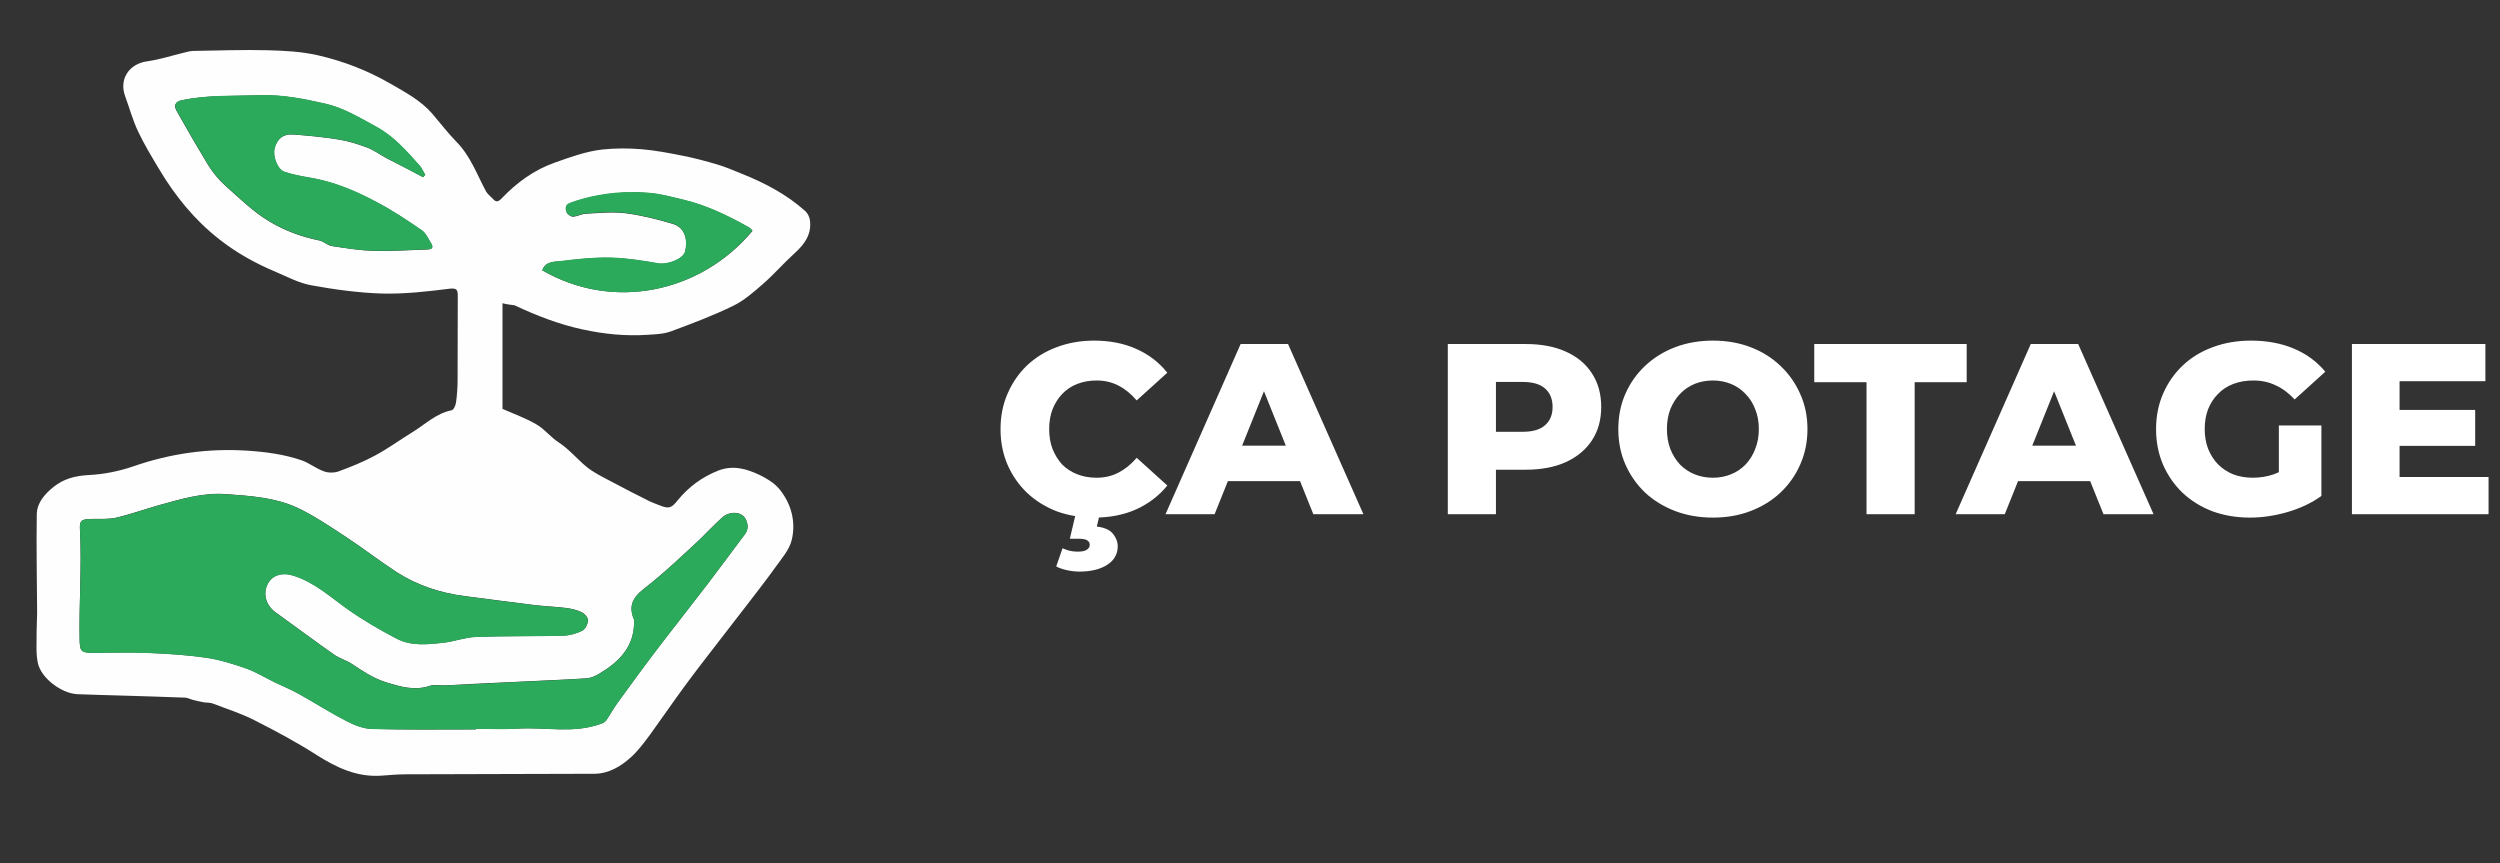 <svg width="194" height="67" viewBox="0 0 194 67" fill="none" xmlns="http://www.w3.org/2000/svg">
<rect x="0" y="0" width="194" height="67" fill="#333333" stroke="none"/>
<path d="M38.994 23.53C38.994 26.331 38.994 29.078 38.994 31.731C39.905 32.133 40.816 32.455 41.634 32.937C42.264 33.299 42.733 33.929 43.336 34.317C44.153 34.853 44.756 35.59 45.493 36.207C46.042 36.662 46.712 36.984 47.342 37.319C48.361 37.868 49.392 38.391 50.438 38.914C50.665 39.021 50.907 39.101 51.134 39.195C51.898 39.503 52.086 39.45 52.582 38.833C53.426 37.788 54.484 37.011 55.744 36.515C56.883 36.073 57.942 36.381 58.96 36.863C59.509 37.131 60.086 37.48 60.474 37.949C61.412 39.088 61.774 40.495 61.439 41.902C61.251 42.679 60.635 43.362 60.153 44.046C59.442 45.037 58.692 45.989 57.955 46.954C57.285 47.825 56.615 48.682 55.945 49.553C55.02 50.759 54.082 51.952 53.185 53.171C52.247 54.444 51.362 55.744 50.438 57.017C49.982 57.633 49.513 58.263 48.95 58.772C48.16 59.483 47.235 60.032 46.136 60.045C41.245 60.072 36.341 60.059 31.45 60.086C30.82 60.086 30.19 60.153 29.56 60.193C27.698 60.313 26.13 59.576 24.589 58.598C23.021 57.593 21.386 56.722 19.725 55.878C18.693 55.355 17.581 55.007 16.509 54.592C16.294 54.511 16.04 54.538 15.812 54.498C15.531 54.444 15.249 54.391 14.968 54.31C14.753 54.257 14.552 54.136 14.351 54.136C12.717 54.069 11.068 54.029 9.434 53.975C8.281 53.935 7.142 53.922 5.99 53.868C4.757 53.801 3.189 52.622 2.935 51.443C2.774 50.665 2.854 49.835 2.841 49.017C2.841 48.535 2.881 48.066 2.881 47.583C2.868 45.024 2.814 42.465 2.854 39.905C2.868 39.007 3.484 38.324 4.167 37.775C4.958 37.145 5.856 36.917 6.888 36.863C8.04 36.81 9.233 36.569 10.331 36.193C13.226 35.188 16.16 34.773 19.216 34.974C20.636 35.068 22.03 35.255 23.383 35.711C23.999 35.925 24.535 36.368 25.152 36.582C25.487 36.703 25.956 36.703 26.304 36.569C27.256 36.22 28.207 35.832 29.105 35.349C30.11 34.813 31.034 34.13 31.999 33.54C32.991 32.937 33.835 32.08 35.041 31.838C35.202 31.812 35.363 31.45 35.389 31.222C35.47 30.632 35.51 30.043 35.51 29.453C35.523 27.309 35.51 25.152 35.523 23.008C35.523 22.552 35.51 22.324 34.88 22.405C33.165 22.619 31.423 22.82 29.694 22.78C27.845 22.726 25.983 22.472 24.147 22.137C23.195 21.963 22.298 21.48 21.386 21.092C19.819 20.435 18.345 19.618 17.005 18.559C15.102 17.072 13.601 15.222 12.368 13.159C11.792 12.194 11.202 11.229 10.72 10.211C10.305 9.34 10.05 8.388 9.715 7.477C9.219 6.151 10.01 4.945 11.43 4.757C12.382 4.623 13.32 4.315 14.271 4.087C14.499 4.033 14.727 3.966 14.954 3.953C16.897 3.926 18.854 3.846 20.797 3.899C22.083 3.94 23.356 3.993 24.656 4.288C26.666 4.744 28.542 5.481 30.284 6.486C31.423 7.142 32.642 7.785 33.54 8.817C34.17 9.554 34.76 10.331 35.43 11.015C36.515 12.114 37.011 13.547 37.721 14.861C37.842 15.075 38.069 15.236 38.244 15.423C38.485 15.718 38.672 15.665 38.927 15.397C40.093 14.177 41.419 13.199 43.041 12.623C44.247 12.194 45.453 11.752 46.726 11.604C47.731 11.497 48.763 11.497 49.768 11.578C50.853 11.671 51.925 11.872 52.984 12.087C53.881 12.261 54.766 12.502 55.637 12.757C56.28 12.944 56.896 13.212 57.526 13.467C59.335 14.191 61.037 15.075 62.498 16.388C62.672 16.549 62.806 16.817 62.846 17.058C63.007 18.184 62.431 18.961 61.64 19.671C60.809 20.422 60.072 21.279 59.228 22.016C58.504 22.646 57.754 23.316 56.896 23.731C55.329 24.495 53.694 25.112 52.059 25.715C51.483 25.929 50.826 25.942 50.21 25.983C48.535 26.09 46.887 25.929 45.225 25.567C43.362 25.165 41.634 24.495 39.932 23.691C39.624 23.651 39.356 23.624 38.994 23.53ZM36.93 56.602C36.93 56.588 36.93 56.561 36.93 56.548C38.029 56.548 39.115 56.602 40.213 56.535C42.344 56.414 44.501 56.937 46.592 56.173C46.753 56.119 46.94 56.025 47.034 55.905C47.342 55.463 47.597 54.98 47.918 54.538C48.95 53.118 49.995 51.684 51.067 50.277C52.327 48.629 53.627 46.994 54.886 45.346C55.865 44.073 56.816 42.773 57.781 41.486C58.049 41.138 58.076 40.79 57.915 40.388C57.62 39.637 56.615 39.651 56.052 40.146C55.342 40.776 54.712 41.486 54.015 42.13C52.917 43.148 51.818 44.18 50.665 45.131C49.714 45.922 48.521 46.525 49.205 48.093C49.218 48.119 49.205 48.173 49.205 48.213C49.232 50.183 48.052 51.349 46.511 52.273C46.217 52.448 45.868 52.608 45.533 52.635C43.657 52.756 41.781 52.823 39.919 52.917C38.096 52.997 36.287 53.091 34.465 53.185C34.103 53.198 33.701 53.104 33.379 53.211C32.16 53.627 31.021 53.278 29.882 52.917C28.931 52.608 28.113 52.059 27.296 51.51C26.867 51.228 26.344 51.094 25.929 50.799C24.401 49.727 22.901 48.602 21.386 47.516C20.663 46.994 20.395 46.136 20.743 45.372C21.078 44.649 21.842 44.381 22.753 44.662C24.375 45.158 25.607 46.297 26.947 47.248C28.167 48.119 29.453 48.856 30.78 49.553C31.905 50.143 33.152 50.009 34.371 49.875C35.242 49.781 36.086 49.446 36.957 49.419C39.195 49.339 41.446 49.379 43.684 49.325C44.193 49.312 44.729 49.165 45.185 48.937C45.426 48.816 45.627 48.414 45.627 48.133C45.64 47.918 45.359 47.61 45.131 47.503C44.743 47.315 44.3 47.222 43.872 47.168C43.094 47.074 42.304 47.047 41.513 46.954C39.704 46.739 37.895 46.485 36.086 46.257C34.183 46.016 32.388 45.426 30.78 44.394C29.4 43.496 28.1 42.478 26.72 41.58C25.514 40.79 24.308 39.972 23.008 39.369C21.279 38.592 19.376 38.471 17.487 38.337C15.718 38.217 14.057 38.726 12.395 39.182C11.283 39.49 10.184 39.892 9.058 40.16C8.415 40.307 7.732 40.254 7.062 40.267C6.311 40.294 6.164 40.388 6.204 41.111C6.352 43.939 6.124 46.766 6.177 49.607C6.191 50.558 6.285 50.665 7.276 50.652C8.71 50.652 10.13 50.598 11.564 50.665C13.038 50.732 14.512 50.826 15.959 51.027C17.005 51.175 18.05 51.496 19.041 51.845C19.845 52.126 20.582 52.582 21.346 52.957C21.949 53.252 22.566 53.493 23.142 53.814C24.401 54.511 25.607 55.288 26.88 55.945C27.497 56.267 28.207 56.548 28.877 56.561C31.57 56.642 34.25 56.602 36.93 56.602ZM32.83 13.748C32.884 13.695 32.937 13.628 32.991 13.574C32.843 13.333 32.736 13.052 32.549 12.851C31.53 11.712 30.539 10.573 29.158 9.822C27.885 9.139 26.653 8.375 25.246 8.053C23.584 7.678 21.922 7.343 20.18 7.397C18.144 7.464 16.107 7.357 14.097 7.785C13.614 7.893 13.454 8.174 13.708 8.616C14.485 9.996 15.276 11.363 16.093 12.717C16.495 13.387 16.991 13.976 17.594 14.512C18.653 15.45 19.658 16.442 20.891 17.179C22.11 17.916 23.41 18.385 24.79 18.666C25.125 18.733 25.406 19.041 25.741 19.095C26.8 19.256 27.885 19.43 28.957 19.47C30.364 19.51 31.771 19.403 33.165 19.363C33.446 19.35 33.674 19.256 33.473 18.934C33.245 18.559 33.058 18.103 32.723 17.876C31.597 17.098 30.458 16.335 29.252 15.705C27.631 14.847 25.942 14.124 24.107 13.802C23.41 13.681 22.713 13.561 22.056 13.333C21.52 13.145 21.145 12.114 21.306 11.511C21.494 10.787 21.963 10.385 22.713 10.439C23.906 10.519 25.098 10.64 26.264 10.827C27.028 10.948 27.778 11.189 28.502 11.457C29.011 11.645 29.453 11.98 29.936 12.248C30.914 12.743 31.879 13.239 32.83 13.748ZM42.076 20.971C47.503 24.133 54.324 22.78 58.397 17.916C58.33 17.849 58.277 17.768 58.21 17.715C58.116 17.648 58.009 17.594 57.915 17.541C56.387 16.696 54.819 15.946 53.118 15.531C52.206 15.316 51.295 15.048 50.371 14.981C48.615 14.834 46.873 14.995 45.158 15.464C44.85 15.544 44.555 15.651 44.26 15.758C43.885 15.892 43.858 16.201 43.979 16.482C44.046 16.643 44.3 16.817 44.461 16.817C44.796 16.804 45.118 16.603 45.453 16.589C46.485 16.536 47.516 16.428 48.535 16.549C49.781 16.71 51.014 17.018 52.22 17.38C53.265 17.701 53.359 18.773 53.171 19.537C53.024 20.1 51.818 20.569 51.094 20.448C49.861 20.234 48.615 20.033 47.369 20.006C46.096 19.979 44.81 20.113 43.55 20.274C43.027 20.328 42.357 20.247 42.076 20.971Z" fill="#FDFEFD"/>
<path d="M36.93 56.602C34.25 56.602 31.557 56.642 28.877 56.575C28.207 56.561 27.497 56.28 26.88 55.958C25.607 55.302 24.388 54.525 23.142 53.828C22.566 53.506 21.949 53.252 21.346 52.97C20.582 52.595 19.845 52.139 19.041 51.858C18.036 51.51 17.005 51.188 15.959 51.041C14.499 50.826 13.025 50.732 11.564 50.679C10.144 50.625 8.71 50.665 7.276 50.665C6.285 50.665 6.204 50.558 6.177 49.62C6.124 46.793 6.365 43.965 6.204 41.125C6.164 40.388 6.311 40.294 7.062 40.28C7.732 40.267 8.415 40.321 9.058 40.173C10.184 39.919 11.283 39.503 12.395 39.195C14.057 38.739 15.718 38.23 17.487 38.351C19.363 38.485 21.279 38.592 23.008 39.383C24.308 39.972 25.514 40.803 26.72 41.594C28.1 42.491 29.4 43.51 30.78 44.408C32.388 45.439 34.183 46.029 36.086 46.27C37.895 46.498 39.704 46.753 41.513 46.967C42.29 47.061 43.094 47.088 43.872 47.181C44.3 47.235 44.743 47.329 45.131 47.516C45.359 47.624 45.64 47.945 45.627 48.146C45.614 48.428 45.413 48.83 45.185 48.95C44.729 49.178 44.193 49.325 43.684 49.339C41.446 49.392 39.195 49.352 36.957 49.433C36.086 49.459 35.242 49.794 34.371 49.888C33.165 50.022 31.905 50.156 30.78 49.567C29.467 48.883 28.18 48.133 26.947 47.262C25.607 46.31 24.375 45.171 22.753 44.676C21.842 44.394 21.078 44.662 20.743 45.386C20.395 46.15 20.663 47.007 21.386 47.53C22.901 48.615 24.401 49.741 25.929 50.813C26.344 51.108 26.867 51.242 27.296 51.523C28.113 52.072 28.931 52.622 29.882 52.93C31.021 53.292 32.16 53.64 33.379 53.225C33.701 53.118 34.103 53.211 34.465 53.198C36.287 53.118 38.096 53.024 39.919 52.93C41.795 52.836 43.671 52.769 45.533 52.649C45.868 52.622 46.217 52.461 46.511 52.287C48.052 51.362 49.232 50.196 49.205 48.227C49.205 48.186 49.218 48.146 49.205 48.106C48.521 46.538 49.714 45.935 50.665 45.145C51.818 44.193 52.917 43.161 54.015 42.143C54.712 41.5 55.355 40.803 56.052 40.16C56.615 39.664 57.62 39.651 57.915 40.401C58.076 40.803 58.049 41.151 57.781 41.5C56.803 42.773 55.865 44.073 54.886 45.359C53.627 47.007 52.327 48.629 51.067 50.29C49.995 51.697 48.95 53.118 47.918 54.551C47.597 54.994 47.342 55.476 47.034 55.918C46.94 56.052 46.753 56.133 46.592 56.186C44.501 56.937 42.344 56.414 40.213 56.548C39.128 56.615 38.029 56.561 36.93 56.561C36.93 56.561 36.93 56.588 36.93 56.602Z" fill="#2BAA5B"/>
<path d="M32.83 13.748C31.865 13.239 30.914 12.743 29.949 12.234C29.467 11.98 29.024 11.645 28.515 11.444C27.792 11.176 27.041 10.934 26.277 10.814C25.098 10.626 23.906 10.519 22.727 10.425C21.976 10.372 21.507 10.774 21.32 11.497C21.159 12.087 21.52 13.119 22.07 13.32C22.727 13.547 23.423 13.668 24.12 13.789C25.956 14.097 27.644 14.82 29.266 15.691C30.472 16.335 31.611 17.085 32.736 17.862C33.071 18.09 33.259 18.559 33.487 18.921C33.674 19.242 33.46 19.35 33.178 19.35C31.771 19.39 30.364 19.497 28.971 19.457C27.899 19.43 26.827 19.256 25.755 19.082C25.42 19.028 25.139 18.733 24.803 18.653C23.423 18.358 22.123 17.902 20.904 17.165C19.671 16.428 18.666 15.437 17.608 14.499C17.005 13.963 16.509 13.373 16.107 12.703C15.29 11.35 14.499 9.983 13.722 8.603C13.467 8.161 13.628 7.866 14.11 7.772C16.12 7.343 18.157 7.45 20.194 7.383C21.922 7.316 23.598 7.665 25.259 8.04C26.68 8.362 27.912 9.125 29.172 9.809C30.566 10.559 31.557 11.698 32.562 12.837C32.75 13.052 32.857 13.32 33.004 13.561C32.937 13.628 32.884 13.695 32.83 13.748Z" fill="#2BAA5B"/>
<path d="M42.076 20.971C42.357 20.247 43.027 20.314 43.536 20.247C44.809 20.087 46.083 19.953 47.355 19.979C48.602 20.006 49.848 20.207 51.081 20.422C51.804 20.542 53.01 20.087 53.158 19.51C53.345 18.747 53.252 17.675 52.206 17.353C51 16.991 49.767 16.683 48.521 16.522C47.516 16.388 46.471 16.509 45.439 16.562C45.104 16.576 44.783 16.777 44.448 16.79C44.287 16.804 44.032 16.616 43.965 16.455C43.831 16.174 43.858 15.866 44.247 15.732C44.541 15.624 44.836 15.517 45.145 15.437C46.846 14.954 48.602 14.807 50.357 14.954C51.282 15.035 52.193 15.289 53.104 15.504C54.806 15.919 56.374 16.67 57.901 17.514C58.008 17.567 58.116 17.621 58.196 17.688C58.276 17.742 58.33 17.822 58.384 17.889C54.324 22.793 47.516 24.133 42.076 20.971Z" fill="#2BAA5B"/>
<path d="M84.905 40.166C83.861 40.166 82.893 40.003 82 39.676C81.119 39.336 80.352 38.858 79.698 38.242C79.056 37.626 78.553 36.903 78.189 36.072C77.824 35.23 77.641 34.305 77.641 33.299C77.641 32.293 77.824 31.375 78.189 30.545C78.553 29.702 79.056 28.973 79.698 28.356C80.352 27.74 81.119 27.268 82 26.941C82.893 26.602 83.861 26.432 84.905 26.432C86.125 26.432 87.213 26.646 88.169 27.073C89.137 27.501 89.942 28.117 90.584 28.922L88.207 31.073C87.779 30.57 87.307 30.186 86.792 29.922C86.288 29.658 85.722 29.526 85.094 29.526C84.553 29.526 84.056 29.614 83.603 29.79C83.15 29.966 82.76 30.224 82.433 30.564C82.119 30.891 81.868 31.287 81.679 31.752C81.503 32.218 81.415 32.733 81.415 33.299C81.415 33.865 81.503 34.381 81.679 34.846C81.868 35.312 82.119 35.714 82.433 36.054C82.76 36.381 83.15 36.632 83.603 36.808C84.056 36.984 84.553 37.072 85.094 37.072C85.722 37.072 86.288 36.94 86.792 36.676C87.307 36.412 87.779 36.029 88.207 35.525L90.584 37.676C89.942 38.468 89.137 39.085 88.169 39.525C87.213 39.953 86.125 40.166 84.905 40.166ZM83.754 44.355C83.44 44.355 83.113 44.317 82.773 44.242C82.446 44.166 82.176 44.072 81.962 43.959L82.452 42.544C82.616 42.619 82.792 42.682 82.981 42.732C83.182 42.783 83.396 42.808 83.622 42.808C83.962 42.808 84.201 42.757 84.339 42.657C84.49 42.556 84.565 42.43 84.565 42.279C84.565 42.129 84.496 42.009 84.358 41.921C84.232 41.846 84.018 41.808 83.716 41.808H83.018L83.509 39.733H85.377L85.112 40.864C85.691 40.927 86.106 41.11 86.358 41.412C86.609 41.714 86.735 42.041 86.735 42.393C86.735 42.996 86.465 43.474 85.924 43.827C85.383 44.179 84.66 44.355 83.754 44.355ZM90.443 39.902L96.273 26.696H99.952L105.801 39.902H101.914L97.348 28.526H98.82L94.254 39.902H90.443ZM93.632 37.337L94.594 34.582H101.046L102.008 37.337H93.632ZM112.35 39.902V26.696H118.387C119.595 26.696 120.632 26.891 121.5 27.281C122.38 27.671 123.06 28.237 123.538 28.979C124.016 29.708 124.254 30.576 124.254 31.582C124.254 32.576 124.016 33.438 123.538 34.167C123.06 34.897 122.38 35.462 121.5 35.865C120.632 36.255 119.595 36.45 118.387 36.45H114.425L116.085 34.827V39.902H112.35ZM116.085 35.224L114.425 33.507H118.161C118.941 33.507 119.519 33.337 119.896 32.997C120.286 32.658 120.481 32.186 120.481 31.582C120.481 30.966 120.286 30.488 119.896 30.148C119.519 29.809 118.941 29.639 118.161 29.639H114.425L116.085 27.922V35.224ZM132.92 40.166C131.863 40.166 130.889 39.997 129.996 39.657C129.103 39.318 128.323 38.84 127.656 38.223C127.002 37.594 126.493 36.865 126.128 36.035C125.763 35.205 125.581 34.293 125.581 33.299C125.581 32.306 125.763 31.394 126.128 30.564C126.493 29.733 127.002 29.01 127.656 28.394C128.323 27.765 129.103 27.281 129.996 26.941C130.889 26.602 131.863 26.432 132.92 26.432C133.989 26.432 134.964 26.602 135.844 26.941C136.737 27.281 137.511 27.765 138.165 28.394C138.819 29.01 139.328 29.733 139.693 30.564C140.07 31.394 140.259 32.306 140.259 33.299C140.259 34.293 140.07 35.211 139.693 36.054C139.328 36.884 138.819 37.607 138.165 38.223C137.511 38.84 136.737 39.318 135.844 39.657C134.964 39.997 133.989 40.166 132.92 40.166ZM132.92 37.072C133.423 37.072 133.888 36.984 134.316 36.808C134.756 36.632 135.133 36.381 135.448 36.054C135.775 35.714 136.026 35.312 136.203 34.846C136.391 34.381 136.486 33.865 136.486 33.299C136.486 32.721 136.391 32.205 136.203 31.752C136.026 31.287 135.775 30.891 135.448 30.564C135.133 30.224 134.756 29.966 134.316 29.79C133.888 29.614 133.423 29.526 132.92 29.526C132.417 29.526 131.945 29.614 131.505 29.79C131.077 29.966 130.7 30.224 130.373 30.564C130.058 30.891 129.807 31.287 129.618 31.752C129.442 32.205 129.354 32.721 129.354 33.299C129.354 33.865 129.442 34.381 129.618 34.846C129.807 35.312 130.058 35.714 130.373 36.054C130.7 36.381 131.077 36.632 131.505 36.808C131.945 36.984 132.417 37.072 132.92 37.072ZM144.842 39.902V29.658H140.786V26.696H152.615V29.658H148.578V39.902H144.842ZM151.759 39.902L157.588 26.696H161.267L167.116 39.902H163.229L158.664 28.526H160.135L155.57 39.902H151.759ZM154.947 37.337L155.909 34.582H162.362L163.324 37.337H154.947ZM174.594 40.166C173.55 40.166 172.581 40.003 171.688 39.676C170.795 39.336 170.022 38.858 169.368 38.242C168.726 37.626 168.223 36.903 167.859 36.072C167.494 35.23 167.311 34.305 167.311 33.299C167.311 32.293 167.494 31.375 167.859 30.545C168.223 29.702 168.733 28.973 169.387 28.356C170.041 27.74 170.814 27.268 171.707 26.941C172.613 26.602 173.6 26.432 174.669 26.432C175.914 26.432 177.028 26.639 178.009 27.054C178.99 27.47 179.801 28.067 180.442 28.847L178.065 30.997C177.612 30.507 177.122 30.142 176.594 29.903C176.078 29.652 175.499 29.526 174.858 29.526C174.292 29.526 173.776 29.614 173.311 29.79C172.846 29.966 172.449 30.224 172.122 30.564C171.795 30.891 171.537 31.287 171.349 31.752C171.173 32.205 171.085 32.721 171.085 33.299C171.085 33.853 171.173 34.362 171.349 34.827C171.537 35.293 171.795 35.695 172.122 36.035C172.449 36.362 172.839 36.62 173.292 36.808C173.757 36.984 174.267 37.072 174.82 37.072C175.374 37.072 175.914 36.984 176.443 36.808C176.971 36.62 177.505 36.305 178.046 35.865L180.14 38.487C179.386 39.028 178.512 39.443 177.518 39.733C176.524 40.022 175.55 40.166 174.594 40.166ZM176.839 37.997V33.016H180.14V38.487L176.839 37.997ZM185.942 31.809H192.074V34.601H185.942V31.809ZM186.207 37.016H193.112V39.902H182.509V26.696H192.866V29.582H186.207V37.016Z" fill="white"/>
</svg>

